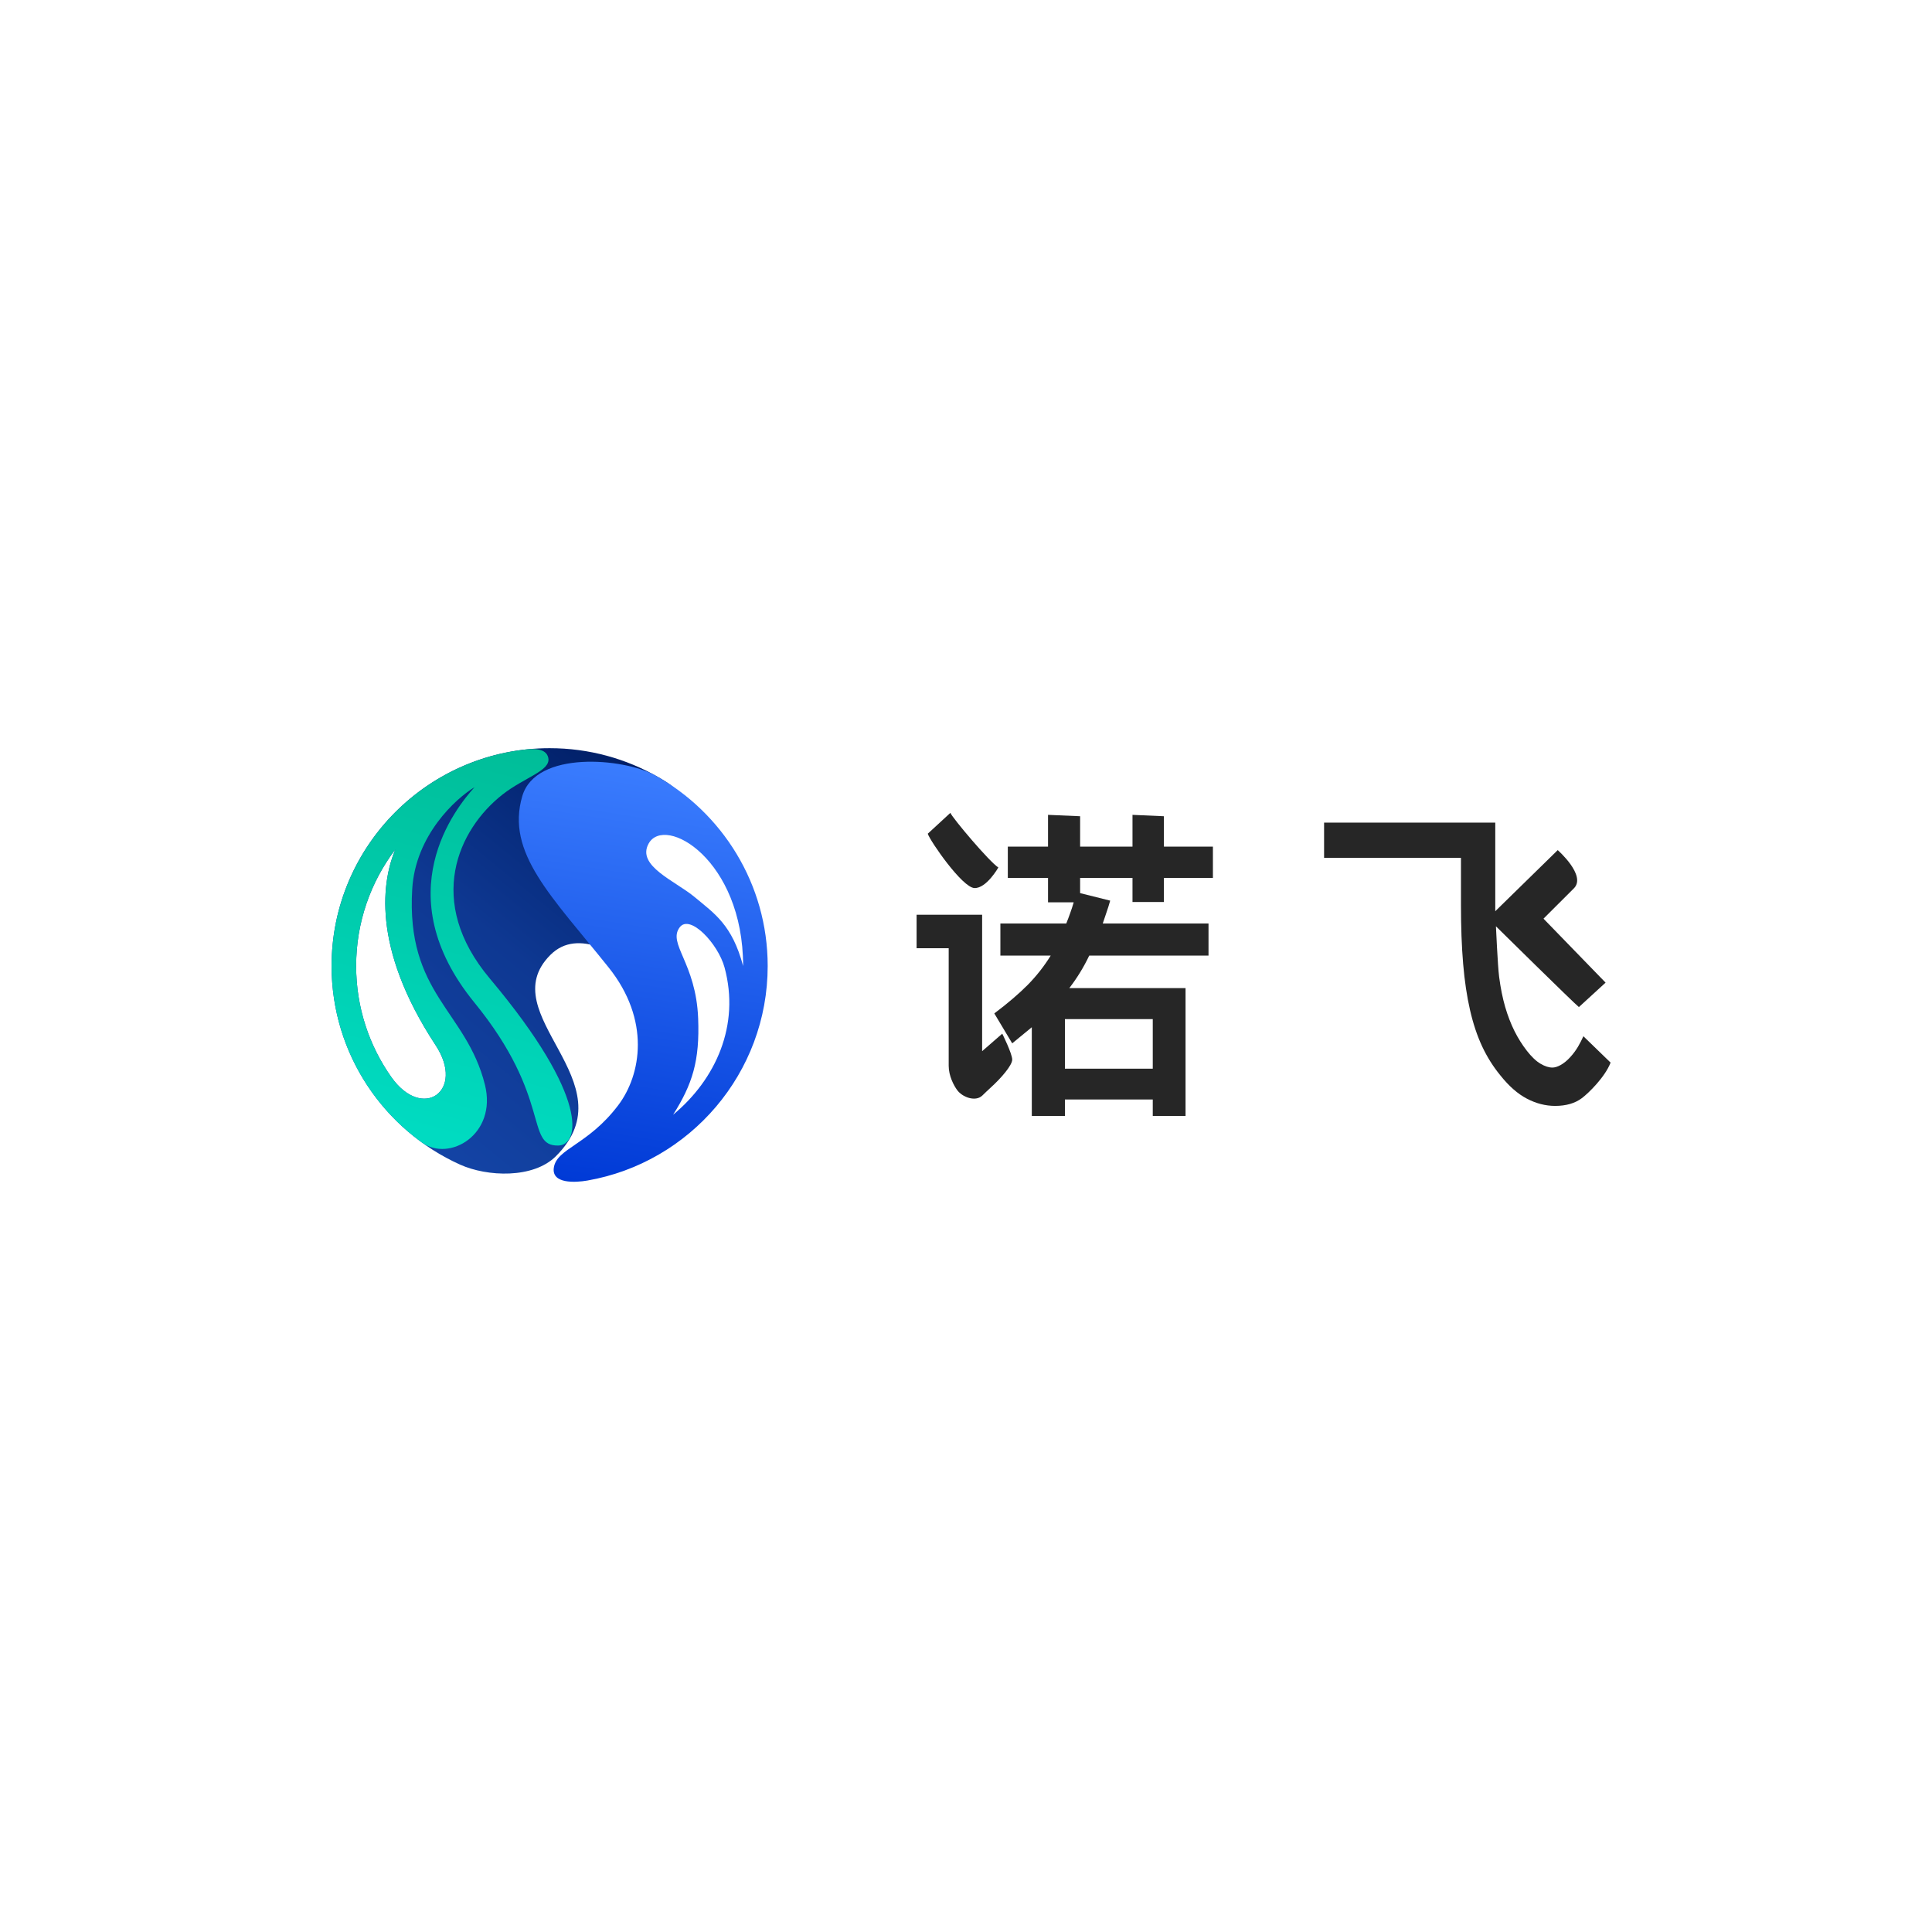 <?xml version="1.0" encoding="UTF-8" standalone="no"?>
<!DOCTYPE svg PUBLIC "-//W3C//DTD SVG 1.1//EN" "http://www.w3.org/Graphics/SVG/1.1/DTD/svg11.dtd">
<svg width="100%" height="100%" viewBox="0 0 500 500" version="1.1" xmlns="http://www.w3.org/2000/svg" xmlns:xlink="http://www.w3.org/1999/xlink" xml:space="preserve" xmlns:serif="http://www.serif.com/" style="fill-rule:evenodd;clip-rule:evenodd;stroke-linejoin:round;stroke-miterlimit:2;">
    <g transform="matrix(1,0,0,1,-627,0)">
        <g id="诺飞-黑字" serif:id="诺飞 黑字" transform="matrix(0.34,0,0,0.343,-228.494,0)">
            <rect x="2515.44" y="0" width="1470.17" height="1456.17" style="fill:none;"/>
            <g>
                <g transform="matrix(0.304,0,0,0.301,2568.79,478.919)">
                    <g transform="matrix(1.2,0,0,1.2,-128.388,-50.911)">
                        <path d="M1109.54,279.402C1191.94,279.402 1269.26,301.353 1335.95,339.722C1465.36,414.173 1196.21,321.28 1304.89,584.587C1460.25,960.998 1228.91,593.487 1111.24,711.154C986.809,835.589 1277.92,976.471 1122.69,1131.7C1075.54,1178.86 979.499,1175 922.409,1149.18C764.523,1077.76 654.555,918.816 654.555,734.389C654.555,483.275 858.429,279.402 1109.54,279.402ZM871.769,900.09C734.637,691.234 761.982,552.687 787.342,491.203C736.177,558.859 705.817,643.107 705.817,734.389C705.817,820.573 732.88,900.485 778.964,966.084C844.38,1059.2 934.228,995.217 871.769,900.09Z" style="fill:url(#_Linear1);"/>
                    </g>
                    <g transform="matrix(1.2,0,0,1.2,-128.388,-50.911)">
                        <path d="M1052.55,379.396C1080.85,283.504 1264.12,299.922 1329.28,335.96C1469.5,413.517 1564.53,562.942 1564.53,734.389C1564.53,958.573 1402.04,1145.11 1188.51,1182.54C1162.86,1187.03 1113.8,1189.6 1118.24,1156.21C1123.68,1115.38 1189.1,1109.11 1252.35,1025.7C1301.08,961.431 1320.16,847.027 1232.68,737.472C1113.66,588.425 1017.52,498.104 1052.55,379.396ZM1316.08,478.753C1290.37,525.411 1371.56,556.438 1412.41,590.642C1453.25,624.845 1490.26,648.002 1513.27,734.389C1513.27,511.567 1349.68,417.79 1316.08,478.753ZM1380.88,653.682C1355.28,687.862 1414.99,727.658 1419.46,843.909C1422.88,932.696 1407.56,981.053 1367.17,1045.15C1456.4,971.066 1507.21,858.044 1474.52,737.472C1461.03,687.741 1402.26,625.14 1380.88,653.682Z" style="fill:url(#_Linear2);"/>
                    </g>
                    <g transform="matrix(1.2,0,0,1.2,-128.388,-50.911)">
                        <path d="M1106.74,299.525C1112.53,326.531 1057.62,339.923 1011.59,375.955C918.333,448.96 849.618,599.587 984.615,760.416C1195.7,1011.89 1170.9,1108.8 1127.41,1109.46C1057.85,1110.52 1115.12,1010.23 952.53,810.728C767.853,584.135 914.192,403.561 952.804,360.963C913.329,384.839 829.687,461.442 822.877,573.306C809.503,792.977 935.808,827.365 974.511,982.344C1000.42,1086.08 900.443,1144.67 843.069,1103.12C728.888,1020.42 654.555,886.018 654.555,734.389C654.555,501.19 830.377,308.731 1056.58,282.458C1073.95,280.439 1102.2,278.373 1106.74,299.525ZM871.769,900.09C734.637,691.234 761.982,552.687 787.342,491.203C736.177,558.859 705.817,643.107 705.817,734.389C705.817,820.573 732.88,900.485 778.964,966.084C844.38,1059.2 934.228,995.217 871.769,900.09Z" style="fill:url(#_Linear3);"/>
                    </g>
                </g>
                <g transform="matrix(11.69,0,0,11.578,-4043.74,-13460.9)">
                    <path d="M624.604,1220.5C623.811,1220.47 621.734,1217.46 621.563,1216.96L623.037,1215.6C623.174,1215.94 625.595,1218.81 626.161,1219.16C626.161,1219.16 625.387,1220.53 624.604,1220.5ZM634.895,1221.41L634.895,1219.84L631.485,1219.84L631.485,1220.83L633.443,1221.32C633.37,1221.58 633.289,1221.84 633.201,1222.09C633.113,1222.34 633.033,1222.58 632.959,1222.81L639.845,1222.81L639.845,1224.9L632.079,1224.9C631.713,1225.67 631.28,1226.37 630.781,1227.02L638.349,1227.02L638.349,1235.35L636.215,1235.35L636.215,1234.28L630.495,1234.28L630.495,1235.35L628.339,1235.35L628.339,1229.57L627.063,1230.62L625.897,1228.67C626.763,1228.02 627.485,1227.4 628.064,1226.82C628.644,1226.23 629.146,1225.59 629.571,1224.9L626.293,1224.9L626.293,1222.81L630.583,1222.81C630.671,1222.59 630.756,1222.37 630.836,1222.14C630.917,1221.92 630.994,1221.68 631.067,1221.43L629.395,1221.43L629.395,1219.84L626.777,1219.84L626.777,1217.8L629.395,1217.8L629.395,1215.73L631.485,1215.82L631.485,1217.8L634.895,1217.8L634.895,1215.73L636.941,1215.82L636.941,1217.8L640.131,1217.8L640.131,1219.84L636.941,1219.84L636.941,1221.41L634.895,1221.41ZM626.415,1229.99C626.415,1229.99 627.063,1231.29 627.063,1231.68C627.063,1232.06 626.315,1232.91 625.699,1233.47C625.506,1233.65 625.309,1233.83 625.108,1234.03C624.67,1234.44 623.823,1234.14 623.474,1233.66C623.256,1233.36 622.927,1232.74 622.927,1232.08L622.927,1224.42L620.837,1224.42L620.837,1222.24L625.105,1222.24L625.105,1231.13L626.415,1229.99ZM636.215,1229.04L630.495,1229.04L630.495,1232.27L636.215,1232.27L636.215,1229.04Z" style="fill:rgb(38,38,38);fill-rule:nonzero;"/>
                </g>
                <g transform="matrix(4.726,0,0,4.681,7583.41,-5026.05)">
                    <path d="M-812.805,1244.99C-813.703,1247.32 -816.329,1249.89 -817.431,1250.72C-818.532,1251.55 -819.967,1251.97 -821.737,1251.97C-823.29,1251.97 -824.806,1251.58 -826.287,1250.8C-827.767,1250.03 -829.194,1248.77 -830.566,1247.04C-831.721,1245.63 -832.696,1244.08 -833.491,1242.38C-834.285,1240.68 -834.935,1238.73 -835.441,1236.53C-835.946,1234.33 -836.317,1231.85 -836.551,1229.08C-836.786,1226.32 -836.903,1223.17 -836.903,1219.63L-836.903,1211.99L-858.949,1211.99L-858.949,1206.31L-831.378,1206.31L-831.378,1220.59C-831.378,1220.59 -821.969,1211.39 -821.319,1210.74C-821.319,1210.74 -816.652,1214.84 -818.714,1216.9C-820.055,1218.24 -823.61,1221.79 -823.61,1221.79L-813.611,1232.1L-817.908,1236.04C-818.666,1235.46 -831.27,1223.02 -831.27,1223.02C-831.27,1223.02 -830.99,1229.36 -830.756,1231.17C-830.521,1232.97 -830.196,1234.59 -829.781,1236.02C-829.365,1237.44 -828.869,1238.73 -828.291,1239.89C-827.713,1241.05 -827.045,1242.11 -826.287,1243.09C-825.528,1244.06 -824.797,1244.76 -824.093,1245.17C-823.389,1245.59 -822.748,1245.79 -822.17,1245.79C-821.448,1245.79 -820.359,1245.28 -819.292,1244.1C-818.268,1242.98 -817.701,1241.86 -817.186,1240.74L-812.805,1244.99Z" style="fill:rgb(38,38,38);"/>
                </g>
            </g>
        </g>
    </g>
    <defs>
        <linearGradient id="_Linear1" x1="0" y1="0" x2="1" y2="0" gradientUnits="userSpaceOnUse" gradientTransform="matrix(557.796,-682.362,682.362,557.796,835.462,1069.41)"><stop offset="0" style="stop-color:rgb(19,67,164);stop-opacity:1"/><stop offset="0.46" style="stop-color:rgb(14,56,146);stop-opacity:1"/><stop offset="1" style="stop-color:rgb(0,30,101);stop-opacity:1"/></linearGradient>
        <linearGradient id="_Linear2" x1="0" y1="0" x2="1" y2="0" gradientUnits="userSpaceOnUse" gradientTransform="matrix(-135.38,858.489,-858.489,-135.38,1304.89,326.658)"><stop offset="0" style="stop-color:rgb(58,124,254);stop-opacity:1"/><stop offset="1" style="stop-color:rgb(0,58,214);stop-opacity:1"/></linearGradient>
        <linearGradient id="_Linear3" x1="0" y1="0" x2="1" y2="0" gradientUnits="userSpaceOnUse" gradientTransform="matrix(217.021,-802.842,802.842,217.021,859.711,1082.24)"><stop offset="0" style="stop-color:rgb(0,219,193);stop-opacity:1"/><stop offset="1" style="stop-color:rgb(0,189,152);stop-opacity:1"/></linearGradient>
    </defs>
</svg>
